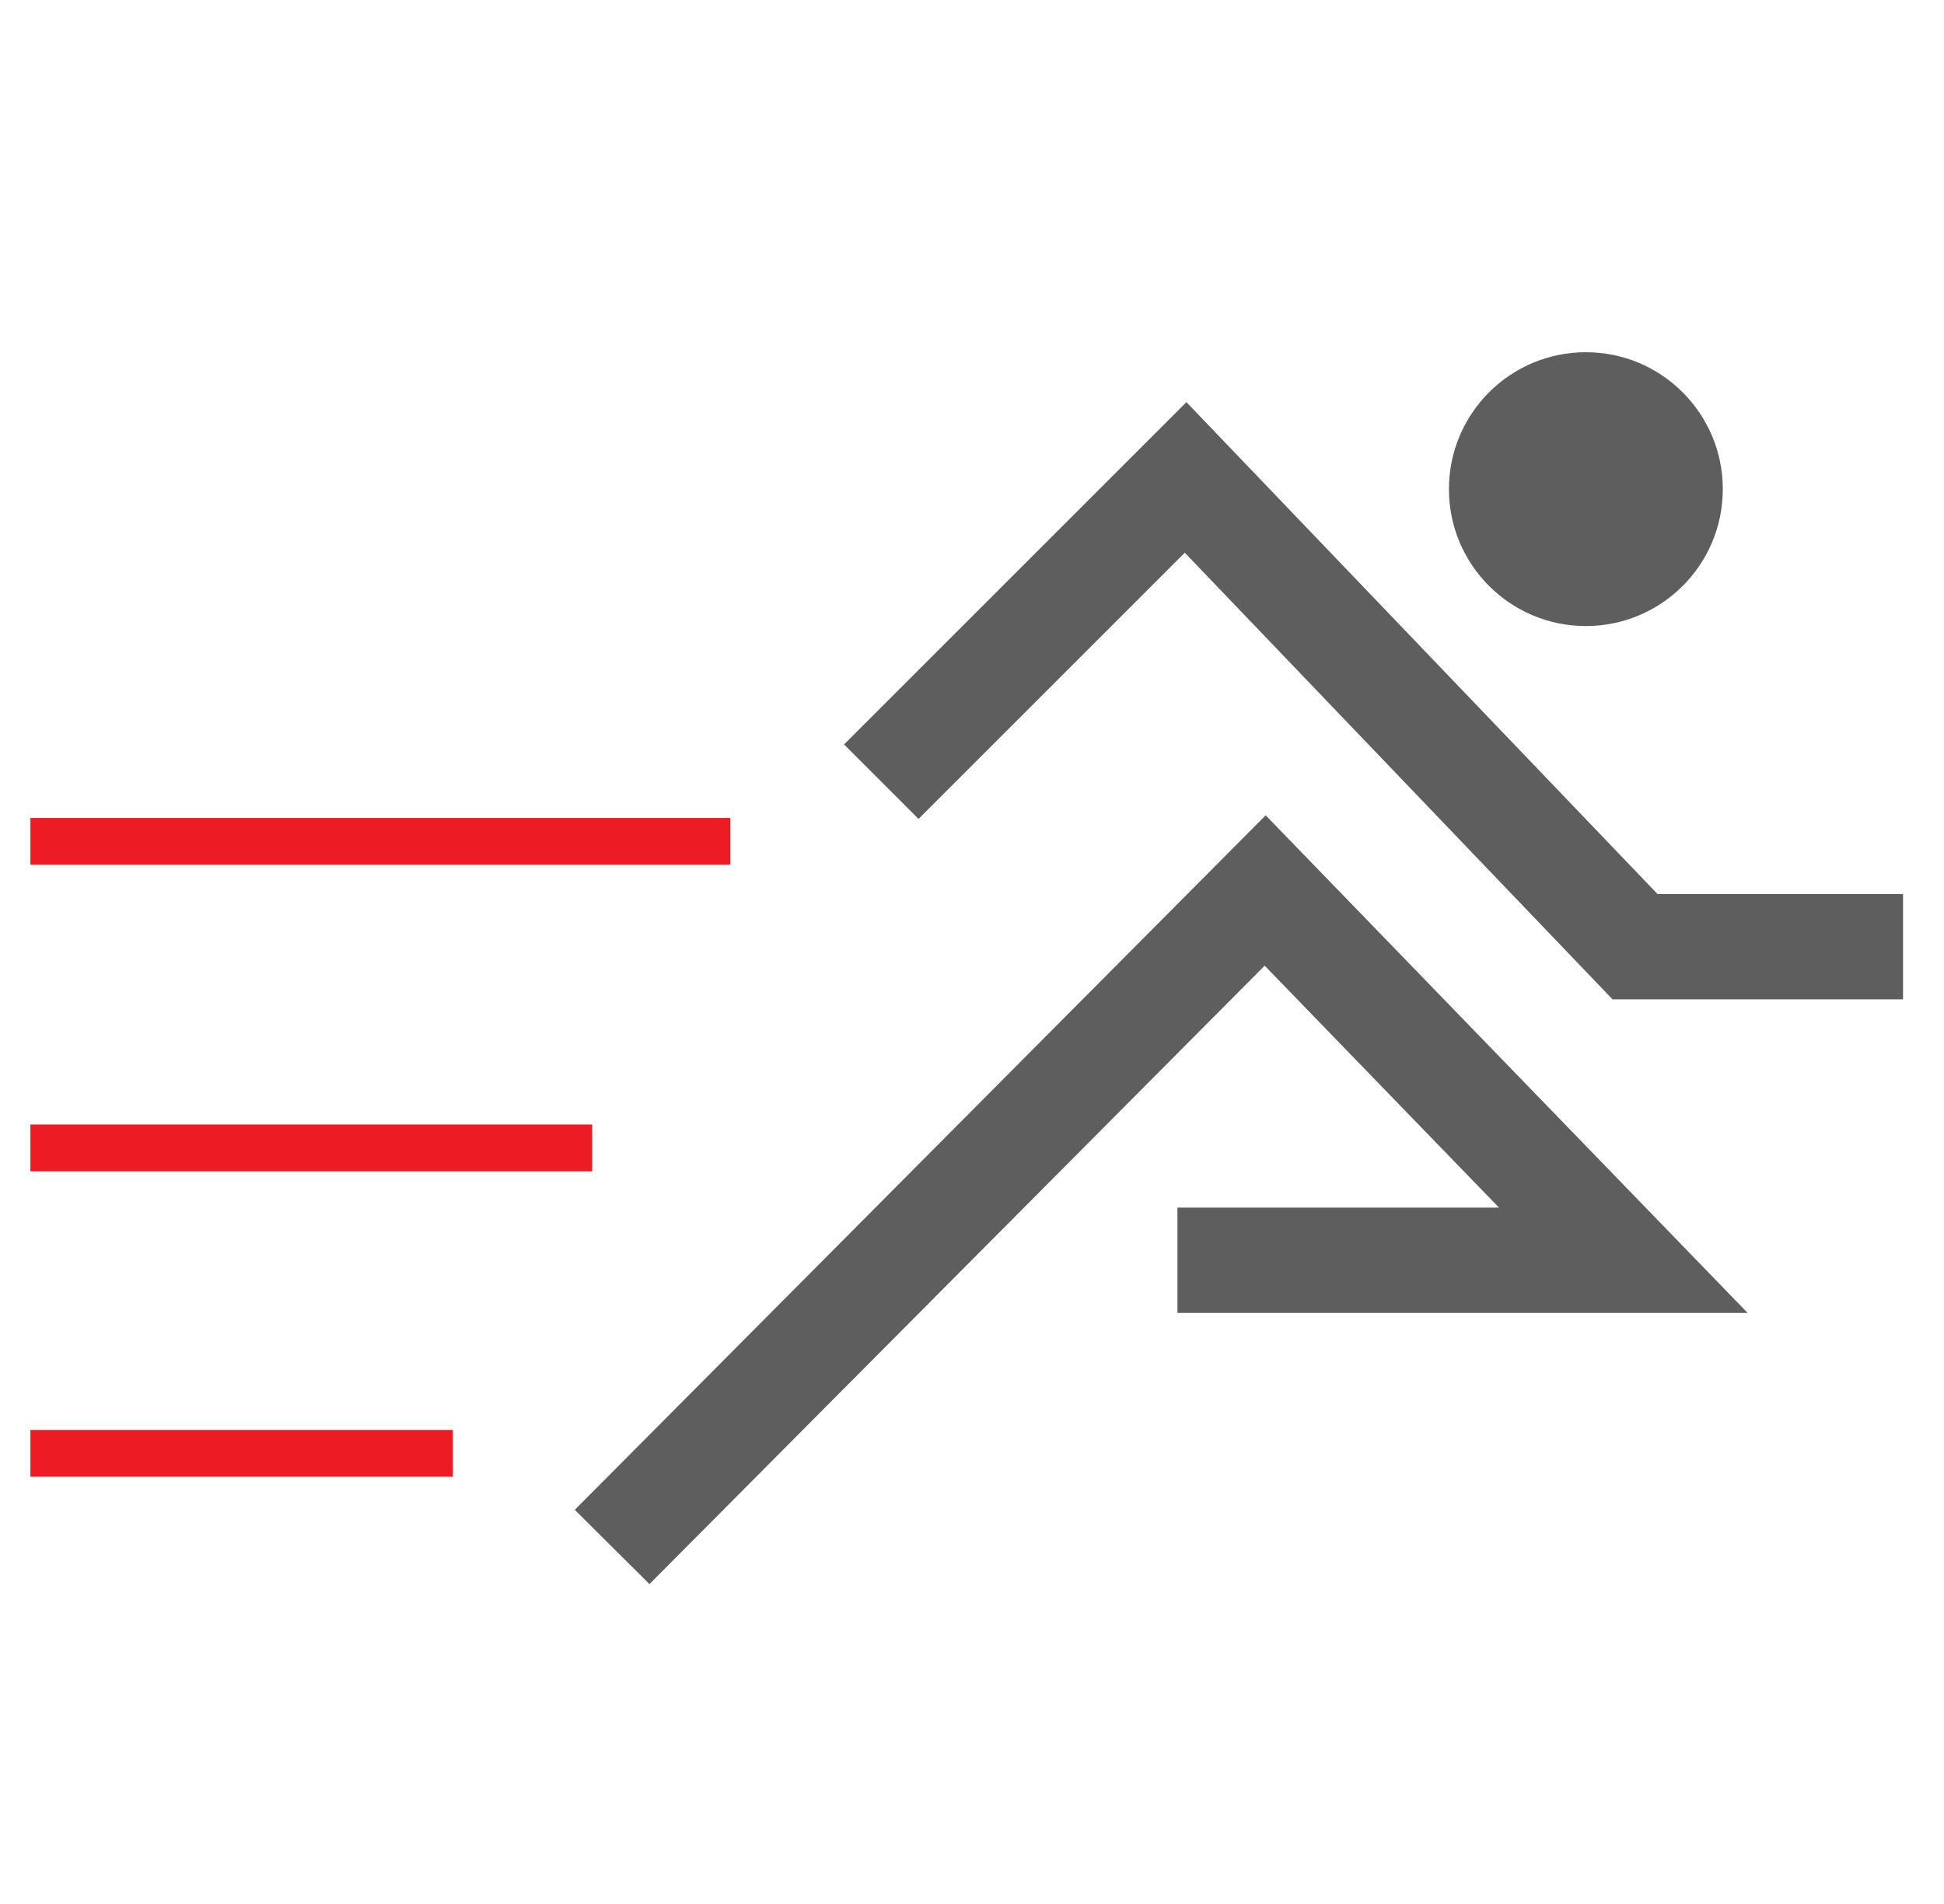 <?xml version="1.0" encoding="utf-8"?>
<!-- Generator: Adobe Illustrator 18.1.0, SVG Export Plug-In . SVG Version: 6.00 Build 0)  -->
<!DOCTYPE svg PUBLIC "-//W3C//DTD SVG 1.1//EN" "http://www.w3.org/Graphics/SVG/1.1/DTD/svg11.dtd">
<svg version="1.1" id="Layer_1" xmlns="http://www.w3.org/2000/svg" xmlns:xlink="http://www.w3.org/1999/xlink" x="0px" y="0px"
	 viewBox="0 0 166.1 162.7" enable-background="new 0 0 166.1 162.7" xml:space="preserve">
<circle fill="#5E5E5E" cx="135.5" cy="41.8" r="11.7"/>
<polyline fill="none" stroke="#5E5E5E" stroke-width="9" stroke-miterlimit="10" points="75.3,66.8 101.3,40.8 139.7,80.9 
	162.6,80.9 "/>
<line fill="none" stroke="#ED1C24" stroke-width="4" stroke-miterlimit="10" x1="2.6" y1="71.9" x2="62.4" y2="71.9"/>
<line fill="none" stroke="#ED1C24" stroke-width="4" stroke-miterlimit="10" x1="2.6" y1="98.1" x2="50.6" y2="98.1"/>
<line fill="none" stroke="#ED1C24" stroke-width="4" stroke-miterlimit="10" x1="2.6" y1="124.2" x2="38.7" y2="124.2"/>
<polyline fill="none" stroke="#5E5E5E" stroke-width="9" stroke-miterlimit="10" points="52.3,132.2 108.1,76.1 138.7,107.7 
	100.6,107.7 "/>
</svg>
